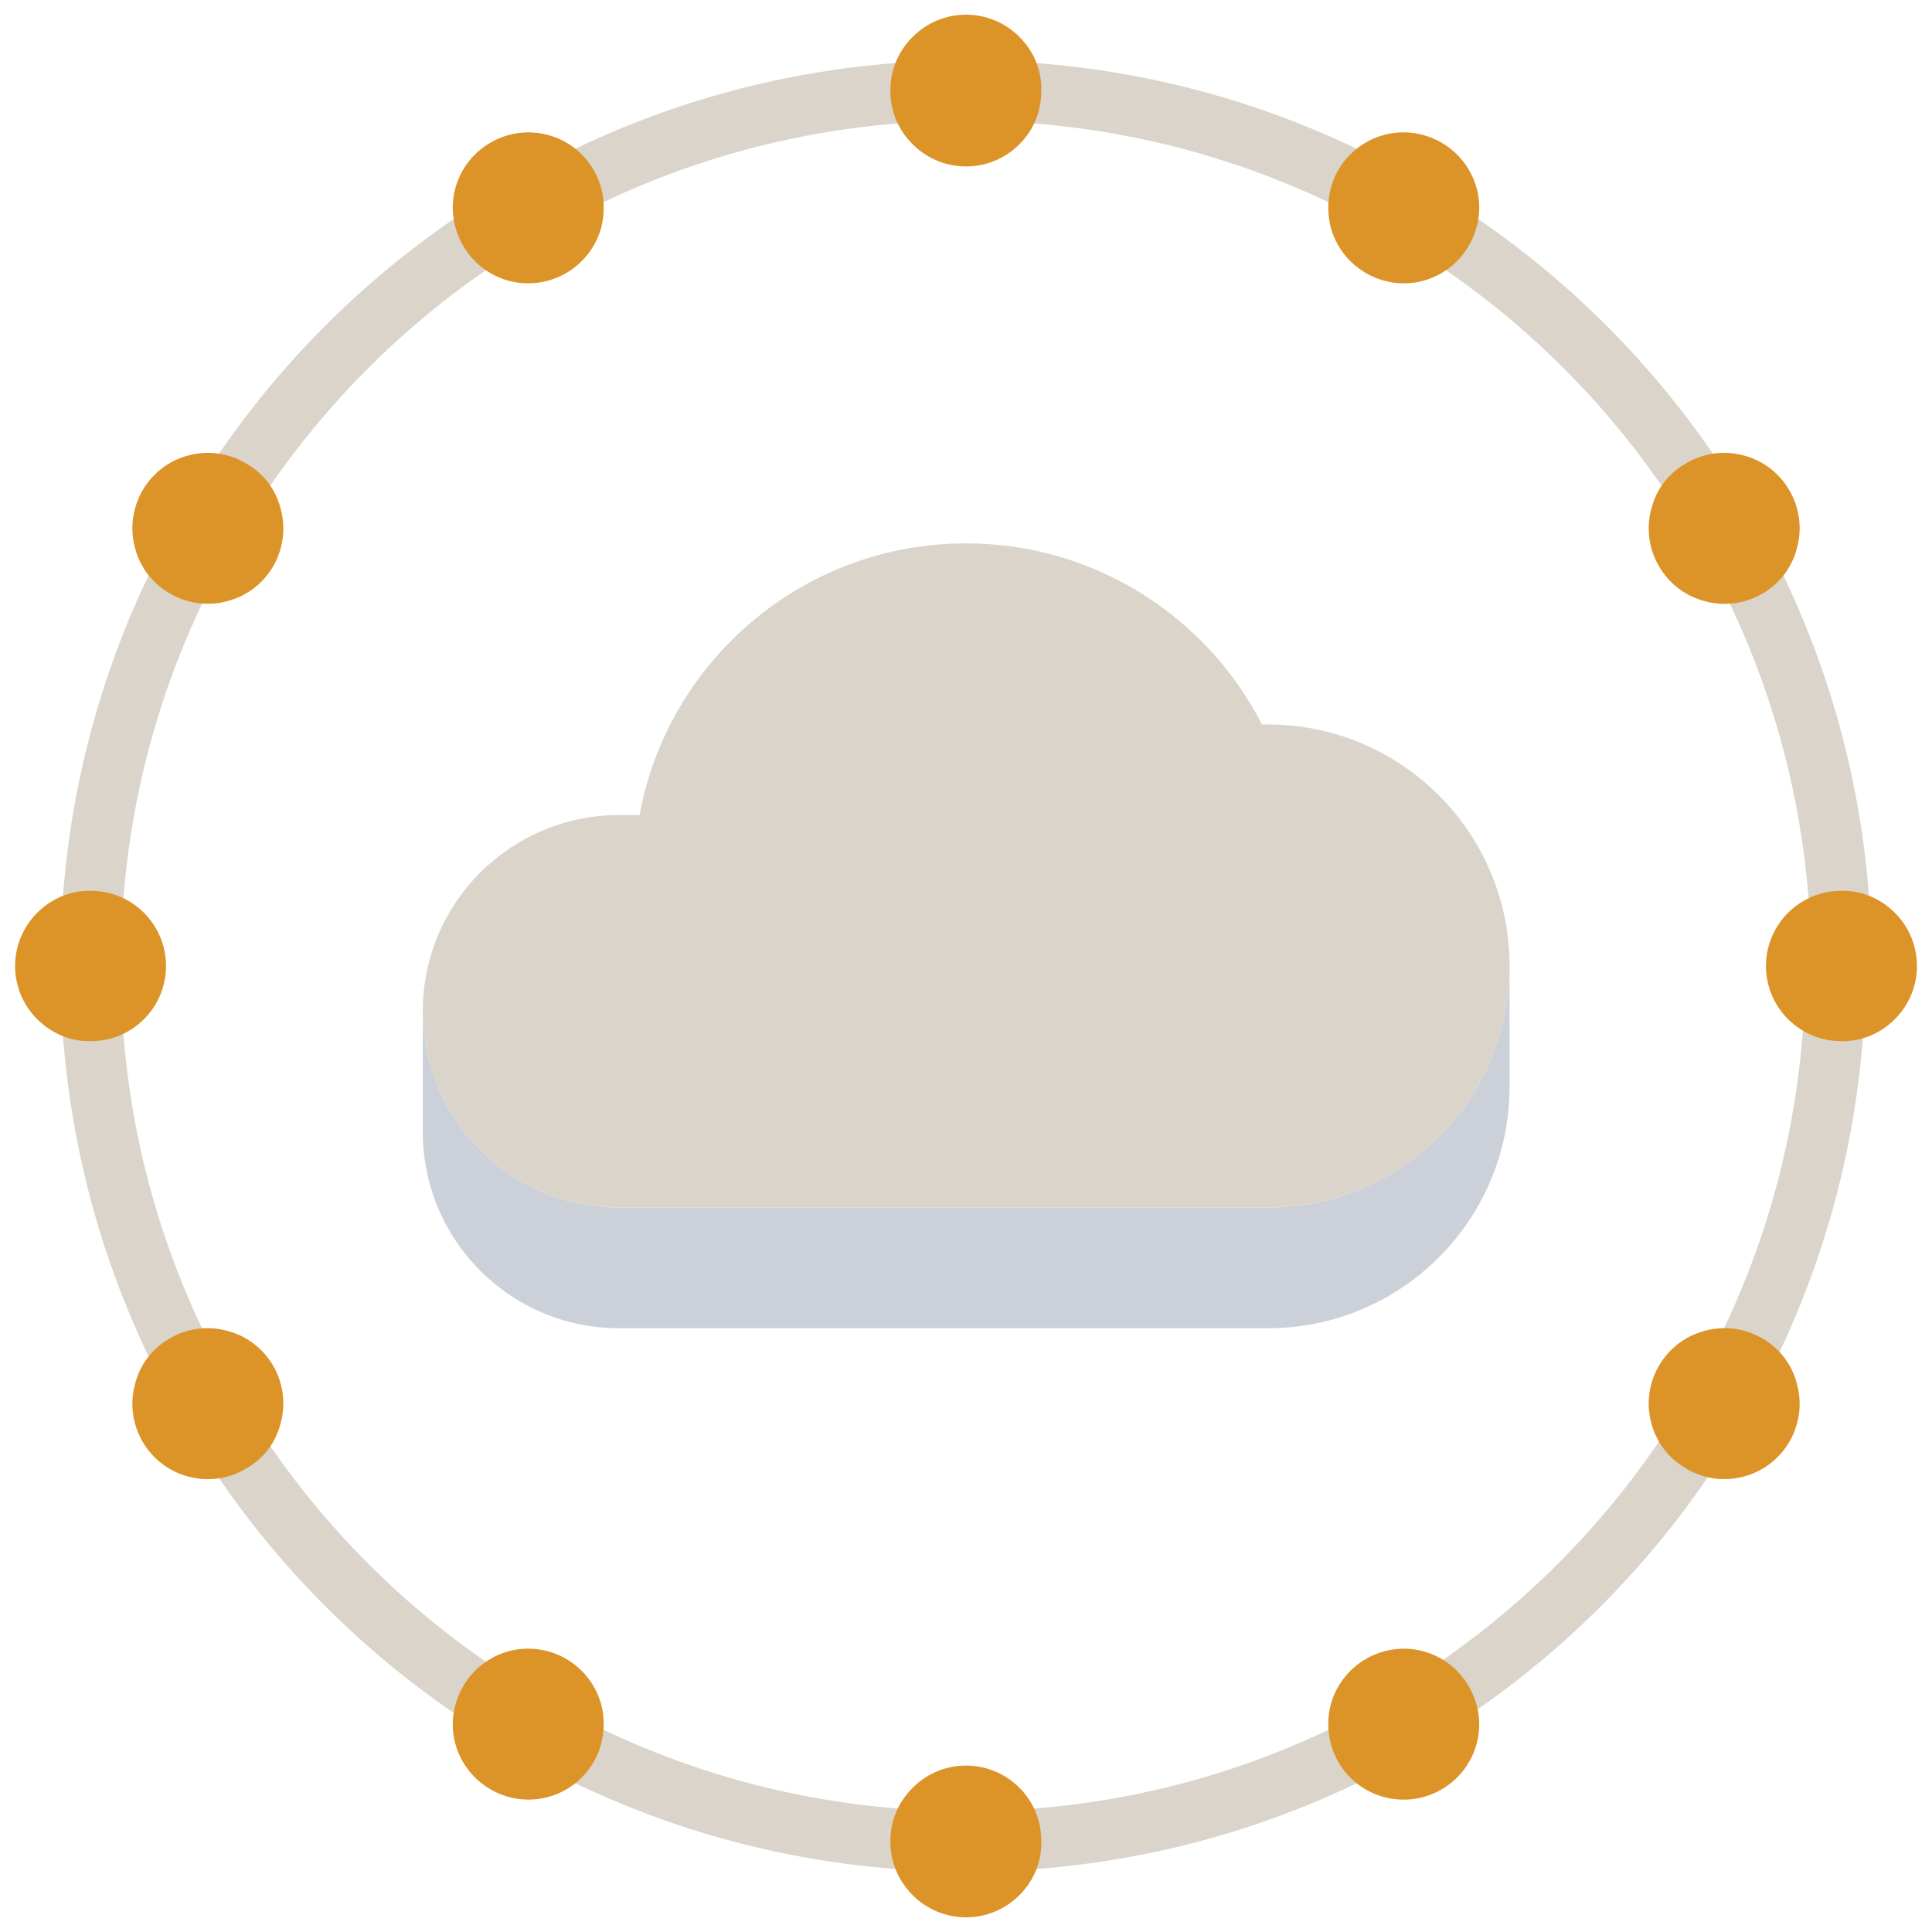<svg width="64" height="64" viewBox="0 0 64 64" fill="none" xmlns="http://www.w3.org/2000/svg">
<g clip-path="url(#clip0_107_3)">
<path d="M56.055 16.796C55.734 16.796 55.418 16.642 55.225 16.355C53.196 13.351 50.644 10.8 47.639 8.772C47.181 8.463 47.061 7.841 47.369 7.384C47.679 6.926 48.299 6.805 48.758 7.114C51.976 9.285 54.709 12.018 56.883 15.236C57.192 15.694 57.071 16.316 56.613 16.625C56.441 16.741 56.247 16.796 56.055 16.796Z" fill="#DAD4CB"/>
<path d="M44.735 6.941C44.588 6.941 44.438 6.908 44.297 6.839C41.044 5.246 37.557 4.313 33.931 4.066C33.38 4.028 32.964 3.551 33.001 3C33.039 2.449 33.5 2.033 34.067 2.07C37.952 2.335 41.689 3.335 45.175 5.042C45.671 5.285 45.876 5.884 45.634 6.38C45.461 6.735 45.105 6.941 44.735 6.941Z" fill="#DAD4CB"/>
<path d="M19.262 6.94C18.892 6.94 18.536 6.734 18.363 6.38C18.121 5.884 18.326 5.285 18.822 5.042C22.308 3.334 26.047 2.334 29.931 2.07C30.5 2.037 30.96 2.449 30.997 3C31.034 3.551 30.618 4.028 30.067 4.065C26.441 4.312 22.953 5.245 19.7 6.837C19.559 6.907 19.409 6.94 19.262 6.94Z" fill="#DAD4CB"/>
<path d="M7.938 16.802C7.746 16.802 7.551 16.747 7.379 16.631C6.921 16.322 6.801 15.7 7.109 15.242C9.282 12.021 12.016 9.287 15.235 7.115C15.694 6.806 16.314 6.927 16.624 7.385C16.933 7.843 16.812 8.464 16.354 8.773C13.348 10.802 10.795 13.354 8.767 16.36C8.575 16.648 8.26 16.802 7.938 16.802Z" fill="#DAD4CB"/>
<path d="M3.067 31.002C3.045 31.002 3.021 31 2.998 30.998C2.447 30.96 2.031 30.483 2.068 29.933C2.333 26.046 3.333 22.306 5.04 18.82C5.284 18.325 5.882 18.119 6.378 18.363C6.874 18.605 7.079 19.204 6.837 19.701C5.244 22.953 4.311 26.442 4.065 30.07C4.028 30.598 3.589 31.002 3.067 31.002Z" fill="#DAD4CB"/>
<path d="M5.941 45.742C5.571 45.742 5.215 45.535 5.042 45.181C3.334 41.694 2.333 37.953 2.068 34.065C2.031 33.514 2.447 33.038 2.999 32.999C3.551 32.971 4.027 33.38 4.064 33.931C4.31 37.559 5.244 41.047 6.838 44.303C7.08 44.797 6.875 45.398 6.379 45.641C6.239 45.709 6.089 45.742 5.941 45.742Z" fill="#DAD4CB"/>
<path d="M15.805 57.061C15.613 57.061 15.418 57.005 15.246 56.89C12.026 54.718 9.291 51.985 7.116 48.764C6.807 48.306 6.928 47.685 7.386 47.375C7.845 47.067 8.465 47.187 8.775 47.645C10.805 50.652 13.359 53.205 16.366 55.232C16.823 55.541 16.944 56.163 16.636 56.621C16.441 56.906 16.126 57.061 15.805 57.061Z" fill="#DAD4CB"/>
<path d="M30.002 61.933C29.98 61.933 29.956 61.932 29.933 61.931C26.046 61.666 22.309 60.666 18.824 58.959C18.328 58.716 18.123 58.116 18.365 57.621C18.608 57.125 19.21 56.919 19.703 57.162C22.955 58.755 26.442 59.688 30.07 59.934C30.621 59.972 31.037 60.449 31 61C30.963 61.528 30.523 61.933 30.002 61.933Z" fill="#DAD4CB"/>
<path d="M33.996 61.933C33.475 61.933 33.035 61.529 32.999 61.001C32.962 60.449 33.378 59.973 33.929 59.935C37.556 59.689 41.045 58.755 44.299 57.162C44.796 56.919 45.394 57.125 45.637 57.621C45.879 58.117 45.674 58.716 45.178 58.959C41.691 60.667 37.951 61.667 34.066 61.932C34.042 61.932 34.019 61.933 33.996 61.933Z" fill="#DAD4CB"/>
<path d="M48.001 57.062C47.68 57.062 47.364 56.908 47.171 56.621C46.862 56.164 46.983 55.542 47.442 55.233C50.45 53.205 53.004 50.651 55.034 47.64C55.343 47.182 55.964 47.063 56.423 47.37C56.88 47.679 57.001 48.301 56.693 48.759C54.518 51.983 51.783 54.719 48.56 56.891C48.388 57.006 48.194 57.062 48.001 57.062Z" fill="#DAD4CB"/>
<path d="M57.862 45.742C57.715 45.742 57.564 45.71 57.424 45.64C56.928 45.397 56.723 44.797 56.965 44.302C58.559 41.049 59.492 37.56 59.738 33.931C59.776 33.382 60.242 32.958 60.804 33.003C61.355 33.04 61.771 33.517 61.734 34.068C61.469 37.956 60.469 41.695 58.761 45.181C58.587 45.536 58.232 45.742 57.862 45.742Z" fill="#DAD4CB"/>
<path d="M60.931 31.002C60.41 31.002 59.97 30.598 59.934 30.07C59.688 26.441 58.754 22.951 57.16 19.698C56.918 19.201 57.123 18.602 57.618 18.36C58.114 18.116 58.714 18.322 58.957 18.817C60.665 22.305 61.666 26.044 61.931 29.933C61.968 30.485 61.552 30.962 61 30.998C60.977 31 60.953 31.002 60.931 31.002Z" fill="#DAD4CB"/>
<path d="M14.006 33.5C14.006 37.08 16.916 40 20.506 40H41.746H42.006C46.416 40 50.006 36.41 50.006 32V36C50.006 40.42 46.416 44 42.006 44H41.746H20.506C16.916 44 14.006 41.09 14.006 37.5V33.5V33.5Z" fill="#CCD1D9"/>
<path d="M20.506 27H21.186C22.125 21.88 26.606 18 32.006 18C36.276 18 39.985 20.44 41.805 24H42.006C46.416 24 50.006 27.58 50.006 32C50.006 36.41 46.416 40 42.006 40H41.746H20.506C16.916 40 14.006 37.08 14.006 33.5C14.006 29.91 16.916 27 20.506 27Z" fill="#DAD4CB"/>
<path d="M1.232 30.237C1.745 29.724 2.419 29.476 3.08 29.512C3.693 29.525 4.306 29.775 4.769 30.237C5.744 31.213 5.744 32.787 4.769 33.762C4.305 34.224 3.705 34.475 3.08 34.487C2.419 34.524 1.745 34.275 1.232 33.762C0.256 32.787 0.256 31.213 1.232 30.237Z" fill="#DC9428"/>
<path d="M7.534 44.088C8.872 44.438 9.66 45.814 9.297 47.15C9.136 47.789 8.735 48.301 8.21 48.614C7.634 48.976 6.936 49.101 6.235 48.913C4.909 48.564 4.111 47.188 4.472 45.851C4.648 45.151 5.109 44.601 5.709 44.288C6.247 44 6.896 43.912 7.534 44.088Z" fill="#DC9428"/>
<path d="M16.856 54.697C18.193 54.347 19.554 55.135 19.919 56.47C20.079 57.109 19.994 57.758 19.706 58.294C19.393 58.882 18.843 59.345 18.144 59.531C16.819 59.882 15.445 59.094 15.081 57.758C14.895 57.07 15.032 56.358 15.381 55.795C15.707 55.271 16.219 54.873 16.856 54.697Z" fill="#DC9428"/>
<path d="M33.778 62.771C32.798 63.762 31.204 63.762 30.225 62.771C29.71 62.255 29.469 61.578 29.497 60.913C29.51 60.299 29.759 59.696 30.225 59.23C31.204 58.239 32.797 58.239 33.778 59.23C34.242 59.696 34.479 60.298 34.491 60.913C34.532 61.577 34.291 62.255 33.778 62.771Z" fill="#DC9428"/>
<path d="M48.617 55.797C48.967 56.36 49.105 57.071 48.918 57.758C48.554 59.096 47.192 59.882 45.855 59.532C45.157 59.345 44.606 58.883 44.293 58.295C44.008 57.758 43.92 57.109 44.081 56.471C44.444 55.136 45.817 54.349 47.143 54.698C47.78 54.873 48.293 55.271 48.617 55.797Z" fill="#DC9428"/>
<path d="M57.765 48.912C57.065 49.1 56.366 48.975 55.802 48.613C55.277 48.3 54.876 47.788 54.703 47.149C54.339 45.813 55.14 44.437 56.466 44.087C57.104 43.911 57.753 43.999 58.29 44.287C58.891 44.6 59.352 45.149 59.527 45.85C59.892 47.188 59.091 48.563 57.765 48.912Z" fill="#DC9428"/>
<path d="M62.77 30.237C63.745 31.213 63.745 32.787 62.77 33.762C62.257 34.275 61.582 34.524 60.919 34.487C60.307 34.475 59.694 34.224 59.232 33.762C58.255 32.786 58.255 31.212 59.232 30.237C59.694 29.775 60.306 29.525 60.919 29.512C61.593 29.477 62.257 29.725 62.77 30.237Z" fill="#DC9428"/>
<path d="M55.789 15.387C56.365 15.024 57.064 14.9 57.765 15.088C59.091 15.437 59.892 16.813 59.528 18.15C59.352 18.851 58.891 19.4 58.291 19.713C57.754 20.001 57.104 20.089 56.467 19.913C55.141 19.564 54.34 18.188 54.704 16.851C54.864 16.212 55.265 15.699 55.789 15.387Z" fill="#DC9428"/>
<path d="M45.855 4.468C47.18 4.118 48.553 4.905 48.918 6.242C49.106 6.929 48.967 7.641 48.617 8.204C48.293 8.728 47.78 9.127 47.143 9.303C45.818 9.652 44.445 8.865 44.081 7.529C43.92 6.891 44.008 6.242 44.293 5.705C44.606 5.117 45.157 4.655 45.855 4.468Z" fill="#DC9428"/>
<path d="M33.778 4.77C32.798 5.762 31.204 5.762 30.225 4.77C29.759 4.306 29.51 3.703 29.497 3.088C29.469 2.422 29.71 1.744 30.225 1.23C31.204 0.238 32.797 0.238 33.778 1.23C34.291 1.744 34.532 2.422 34.491 3.088C34.479 3.703 34.242 4.306 33.778 4.77Z" fill="#DC9428"/>
<path d="M19.706 5.705C19.994 6.242 20.079 6.891 19.919 7.529C19.555 8.865 18.193 9.652 16.856 9.303C16.218 9.128 15.707 8.729 15.381 8.204C15.032 7.641 14.896 6.929 15.081 6.242C15.444 4.905 16.818 4.118 18.144 4.468C18.843 4.654 19.394 5.117 19.706 5.705Z" fill="#DC9428"/>
<path d="M6.235 15.088C6.935 14.9 7.633 15.025 8.21 15.387C8.735 15.7 9.136 16.212 9.297 16.851C9.66 18.188 8.872 19.563 7.534 19.913C6.896 20.089 6.235 19.989 5.698 19.701C5.109 19.388 4.648 18.839 4.472 18.151C4.111 16.813 4.909 15.437 6.235 15.088Z" fill="#DC9428"/>
</g>
<defs>
<clipPath id="clip0_107_3">
<rect width="64" height="64" fill="white"/>
</clipPath>
</defs>
</svg>
